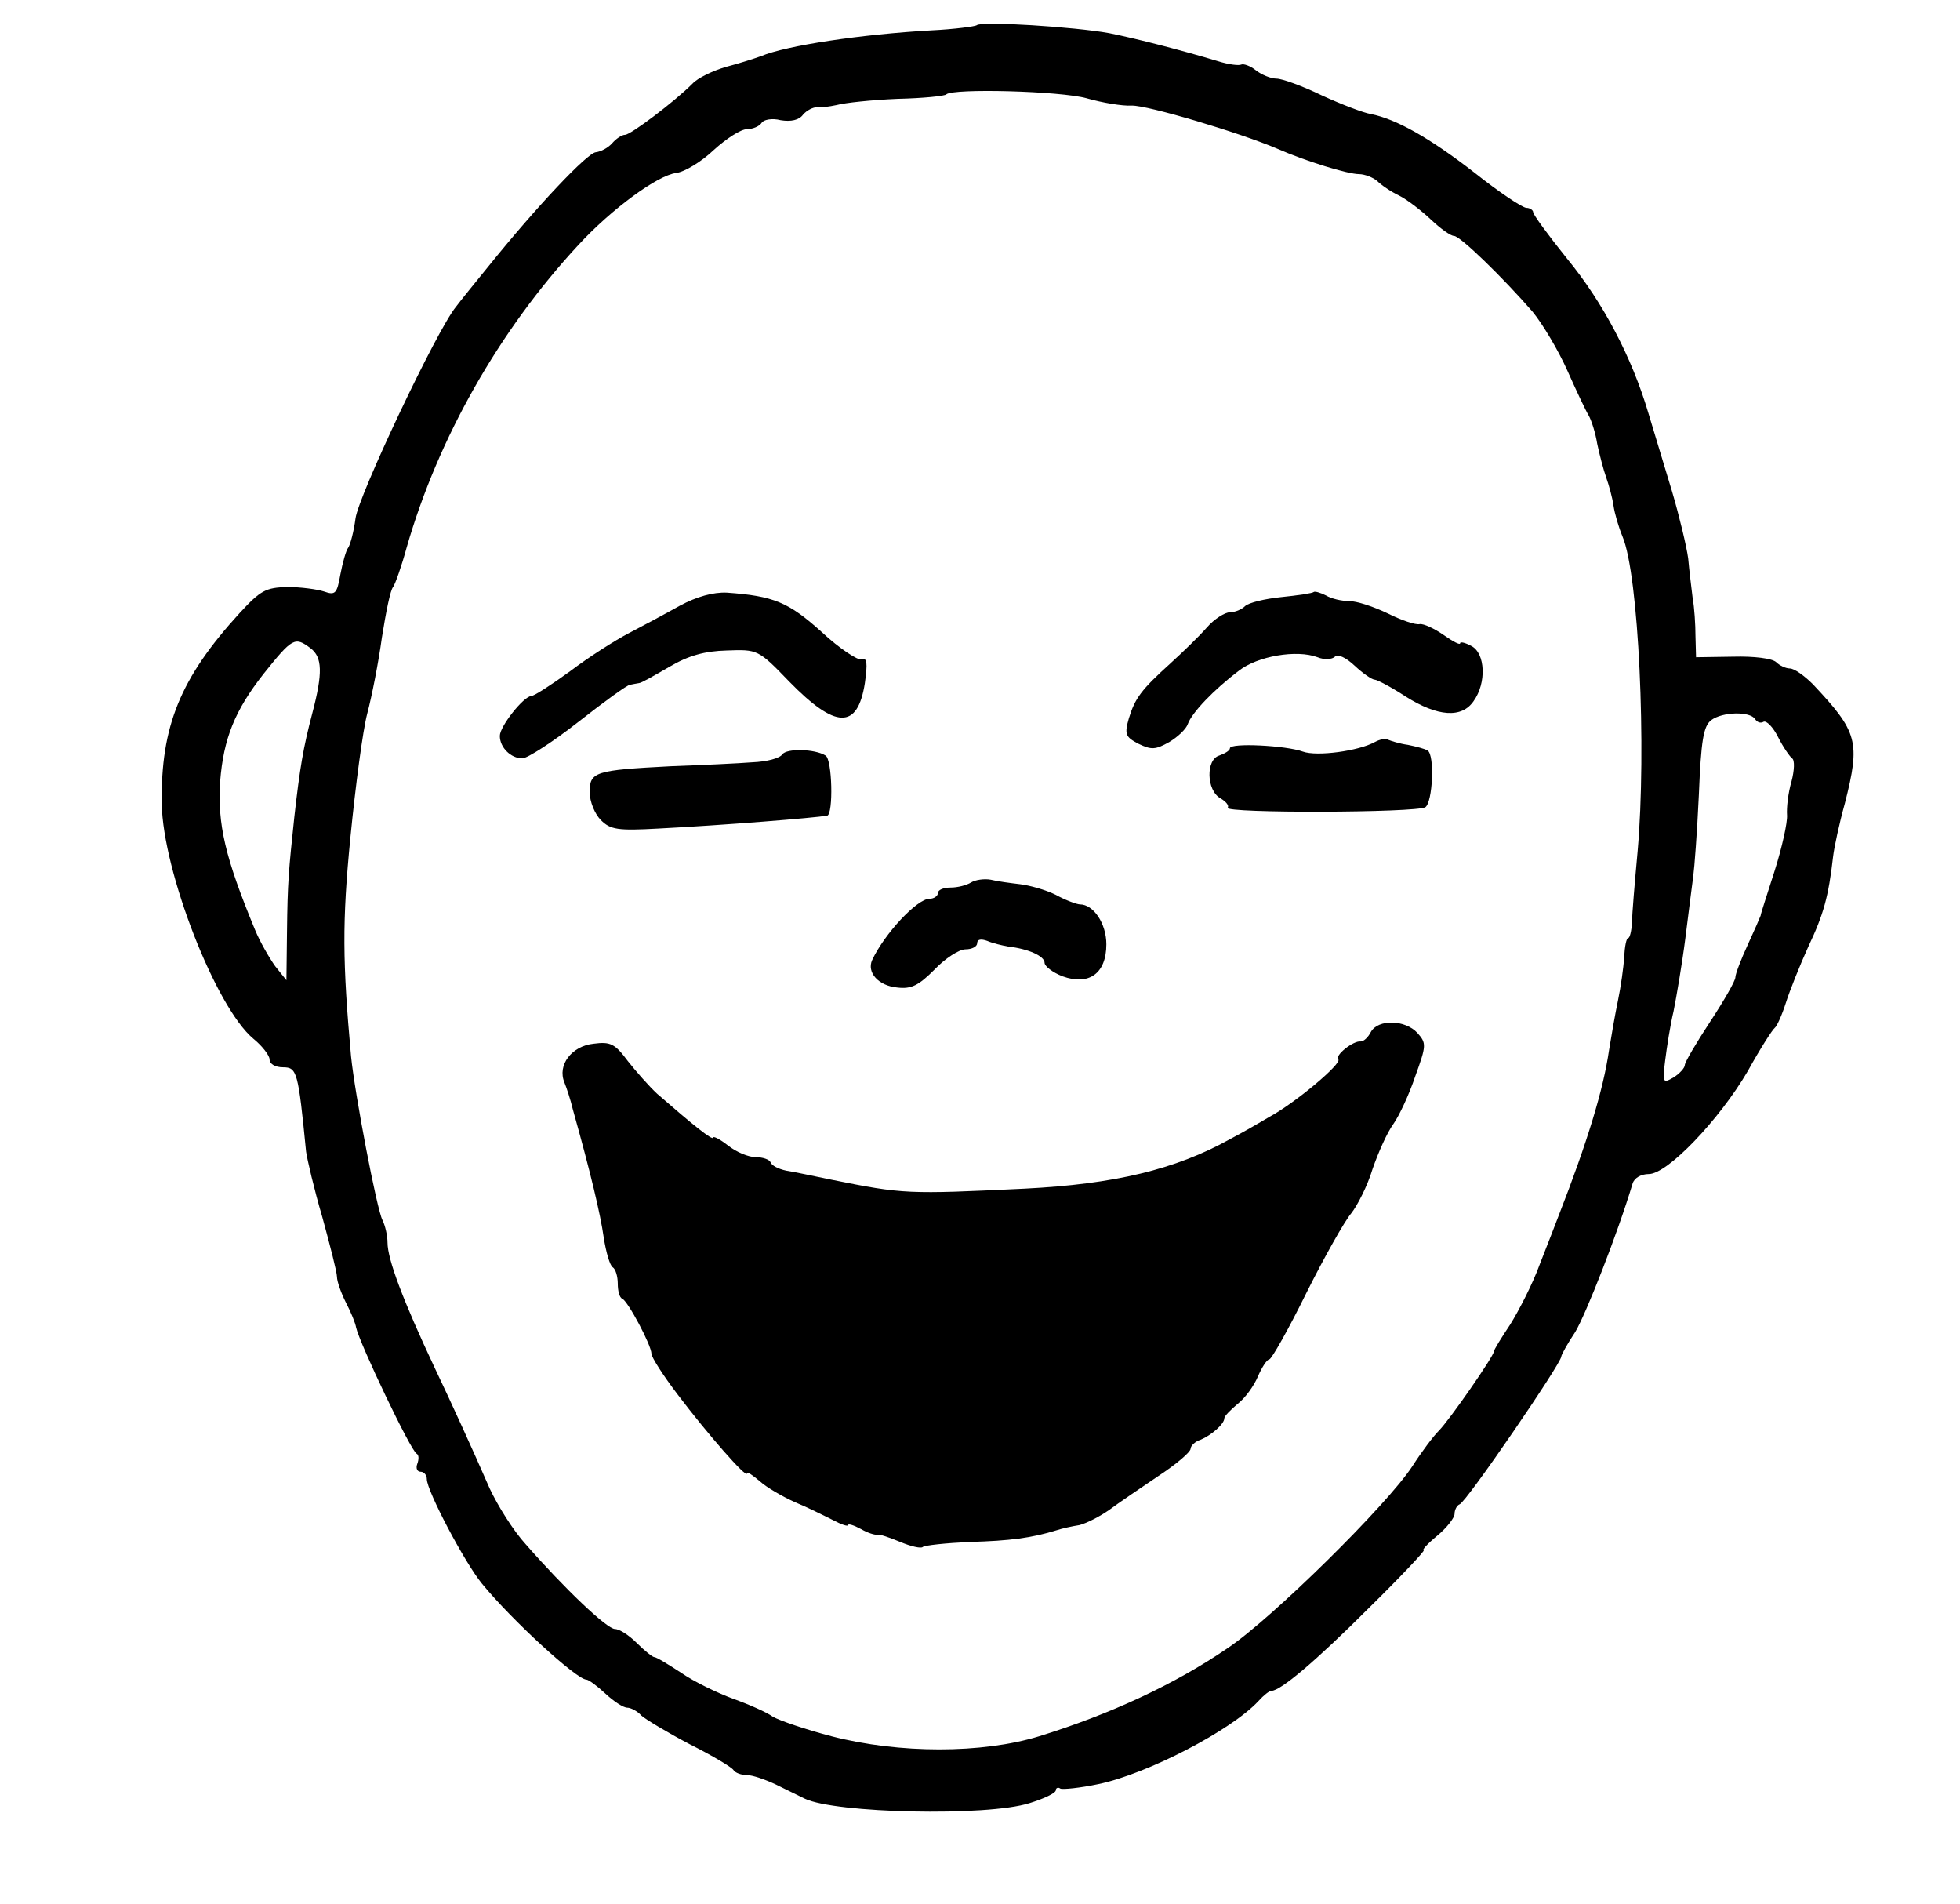 <?xml version="1.0" standalone="no"?>
<!DOCTYPE svg PUBLIC "-//W3C//DTD SVG 20010904//EN"
 "http://www.w3.org/TR/2001/REC-SVG-20010904/DTD/svg10.dtd">
<svg version="1.0" xmlns="http://www.w3.org/2000/svg"
 width="349pt" height="339pt" viewBox="0 0 349 339"
 preserveAspectRatio="xMidYMid meet">
<g transform="translate(0,339) scale(0.1,-0.1)"
fill="#000000" stroke="none">
<path d="M1739 3345 c-3 -2 -39 -7 -80 -9 -125 -7 -259 -27 -304 -46 -11 -4
-39 -13 -62 -19 -24 -7 -51 -20 -60 -30 -32 -32 -110 -91 -120 -91 -6 0 -16
-7 -23 -15 -7 -8 -20 -15 -29 -16 -15 -1 -105 -96 -192 -204 -22 -27 -48 -59
-57 -71 -34 -41 -174 -337 -179 -377 -3 -23 -9 -46 -13 -52 -4 -5 -10 -27 -14
-48 -6 -34 -9 -37 -29 -30 -12 4 -42 8 -65 8 -39 -1 -48 -6 -85 -46 -106 -116
-141 -202 -139 -340 2 -120 96 -362 163 -418 16 -13 29 -30 29 -37 0 -8 10
-14 24 -14 25 0 27 -8 41 -150 2 -14 14 -66 29 -117 14 -51 26 -98 26 -106 0
-8 7 -28 16 -46 9 -17 17 -37 18 -44 6 -28 98 -221 108 -225 4 -2 4 -10 1 -18
-3 -8 0 -14 6 -14 6 0 11 -6 11 -13 0 -21 67 -148 98 -186 54 -66 169 -171
186 -171 4 0 19 -11 34 -25 15 -14 32 -25 39 -25 6 0 18 -6 25 -14 8 -7 46
-30 86 -51 40 -20 75 -41 78 -46 3 -5 14 -9 24 -9 10 0 33 -8 52 -17 18 -9 41
-20 51 -25 54 -26 324 -32 400 -8 26 8 47 18 47 23 0 4 4 6 8 3 4 -2 35 1 68
8 87 18 237 96 285 148 9 10 19 18 23 18 16 0 78 52 174 148 57 56 100 102 97
102 -4 0 7 12 24 26 17 14 31 32 31 39 0 7 4 15 9 17 12 4 181 251 181 263 0
3 11 23 25 44 19 32 75 174 102 264 3 10 15 17 29 17 33 0 125 96 176 183 22
40 44 74 48 77 4 3 13 23 20 45 7 22 25 67 40 100 27 57 36 89 44 160 2 17 11
59 21 95 28 110 23 127 -57 212 -15 15 -33 28 -41 28 -7 0 -18 5 -24 11 -7 7
-40 11 -77 10 l-66 -1 -1 37 c0 21 -2 52 -5 68 -2 17 -6 48 -8 71 -3 22 -16
76 -29 120 -13 43 -32 106 -42 139 -29 98 -80 196 -145 275 -33 41 -60 78 -60
82 0 4 -6 8 -12 8 -7 0 -49 28 -93 63 -80 62 -139 95 -184 104 -13 2 -52 17
-87 33 -35 17 -71 30 -81 30 -10 0 -27 7 -37 15 -10 8 -22 12 -26 10 -4 -2
-22 0 -41 6 -63 19 -144 40 -194 50 -60 11 -229 22 -236 14z m196 -130 c28 -8
64 -14 80 -13 28 1 195 -49 260 -77 50 -22 125 -45 145 -45 10 0 25 -6 32 -12
7 -7 24 -19 39 -26 14 -7 39 -26 57 -43 17 -16 35 -29 41 -29 11 0 87 -74 140
-135 18 -22 46 -69 62 -105 16 -36 33 -72 38 -80 5 -9 12 -31 15 -50 4 -19 11
-46 16 -60 5 -14 11 -36 13 -50 2 -14 9 -38 16 -55 29 -68 43 -378 27 -560 -5
-55 -10 -112 -10 -127 -1 -16 -4 -28 -7 -28 -3 0 -6 -15 -7 -34 -1 -18 -6 -53
-11 -77 -5 -24 -12 -64 -16 -89 -10 -69 -38 -162 -90 -295 -4 -11 -19 -49 -33
-85 -13 -36 -38 -84 -53 -108 -16 -24 -29 -45 -29 -48 0 -8 -79 -122 -98 -141
-10 -10 -31 -38 -47 -63 -45 -69 -251 -272 -329 -324 -95 -65 -210 -118 -336
-157 -101 -31 -249 -31 -369 0 -46 12 -93 28 -105 35 -11 8 -43 22 -71 32 -27
10 -69 30 -92 46 -23 15 -44 28 -48 28 -3 0 -17 11 -31 25 -14 14 -31 25 -39
25 -14 0 -89 71 -159 151 -22 24 -50 69 -64 99 -31 71 -68 152 -98 215 -56
119 -84 193 -84 223 0 12 -4 30 -9 40 -10 19 -49 223 -56 292 -15 167 -16 238
-1 390 9 91 22 190 30 220 8 30 20 91 26 135 7 44 15 85 20 90 4 6 15 37 24
70 56 195 165 387 306 539 59 64 141 124 174 128 15 2 45 20 67 41 22 20 48
37 59 37 10 0 22 5 26 11 3 6 19 9 34 5 18 -3 33 0 40 10 7 8 18 13 24 13 6
-1 22 1 36 4 14 4 62 9 108 11 45 1 85 5 87 8 12 11 203 6 250 -7z m-1382
-979 c21 -16 22 -44 3 -116 -16 -61 -22 -96 -32 -185 -10 -95 -12 -115 -13
-205 l-1 -85 -20 25 c-10 14 -27 43 -36 65 -53 128 -67 188 -62 264 6 76 26
126 77 191 52 65 56 67 84 46z m2572 -126 c4 -6 10 -8 15 -5 5 3 17 -9 26 -27
9 -18 21 -35 25 -38 5 -3 4 -22 -1 -41 -6 -20 -9 -47 -8 -60 1 -13 -9 -58 -22
-99 -13 -41 -25 -77 -25 -80 -1 -3 -11 -26 -23 -52 -12 -26 -22 -52 -22 -58 0
-6 -20 -41 -45 -79 -25 -38 -45 -72 -45 -77 0 -5 -9 -15 -20 -22 -19 -11 -20
-10 -15 30 3 24 9 63 15 88 5 25 15 83 21 130 6 47 12 96 14 110 2 14 7 79 10
145 4 97 8 122 22 133 20 15 69 16 78 2z"/>
<path d="M1211 2312 c-25 -14 -66 -36 -91 -49 -25 -13 -72 -43 -105 -68 -33
-24 -64 -44 -69 -44 -14 -1 -56 -54 -56 -71 0 -21 20 -40 40 -40 9 0 54 29
100 65 46 36 87 66 92 66 4 1 11 2 16 3 4 0 28 14 54 29 34 20 63 28 102 29
55 2 56 2 111 -55 83 -85 122 -86 135 -3 5 36 4 46 -6 42 -6 -2 -39 19 -71 49
-59 53 -85 64 -169 70 -24 1 -53 -7 -83 -23z"/>
<path d="M2339 2336 c-2 -2 -28 -6 -58 -9 -29 -3 -58 -10 -64 -16 -6 -6 -18
-11 -27 -11 -9 0 -28 -12 -41 -27 -14 -16 -43 -44 -65 -64 -52 -47 -63 -62
-74 -98 -8 -28 -6 -33 17 -45 23 -11 30 -11 55 3 15 9 30 23 33 32 7 20 46 61
91 95 33 26 103 38 140 24 12 -5 26 -4 31 1 5 5 19 -1 35 -16 15 -14 31 -25
36 -25 4 0 29 -13 55 -30 57 -36 100 -39 121 -8 23 32 21 85 -4 98 -11 6 -20
8 -20 5 0 -4 -13 3 -30 15 -16 11 -35 20 -42 19 -7 -2 -33 7 -57 19 -25 12
-55 22 -69 22 -13 0 -31 4 -41 10 -10 5 -20 8 -22 6z"/>
<path d="M2448 2069 c-29 -16 -103 -26 -128 -17 -30 11 -130 16 -130 6 0 -4
-8 -9 -19 -13 -24 -7 -23 -62 2 -76 10 -6 16 -13 13 -17 -6 -10 336 -9 352 1
13 9 17 93 4 101 -5 3 -20 7 -35 10 -15 2 -30 7 -35 9 -4 3 -15 1 -24 -4z"/>
<path d="M1393 2047 c-5 -7 -28 -13 -53 -14 -25 -2 -90 -5 -145 -7 -136 -7
-145 -10 -145 -46 0 -17 9 -39 20 -50 17 -17 30 -19 102 -15 117 6 278 19 301
23 11 3 9 100 -3 107 -19 12 -70 13 -77 2z"/>
<path d="M1729 1819 c-8 -5 -24 -9 -36 -9 -13 0 -23 -4 -23 -10 0 -5 -7 -10
-15 -10 -22 0 -80 -62 -102 -109 -10 -22 11 -46 45 -49 25 -3 38 4 66 32 19
20 44 36 55 36 12 0 21 5 21 11 0 7 7 8 18 4 9 -4 26 -8 37 -10 36 -4 65 -17
65 -29 0 -6 14 -17 32 -24 47 -17 78 5 78 57 0 37 -23 71 -47 71 -5 0 -25 7
-43 17 -18 9 -47 17 -64 19 -17 2 -40 5 -52 8 -11 2 -27 0 -35 -5z"/>
<path d="M2441 1553 c-5 -10 -13 -17 -18 -17 -13 2 -47 -25 -40 -32 7 -7 -77
-78 -124 -103 -15 -9 -46 -27 -69 -39 -97 -54 -206 -80 -365 -88 -209 -10
-216 -10 -345 16 -30 6 -66 14 -80 16 -14 3 -26 9 -28 15 -2 5 -14 9 -26 9
-13 0 -35 9 -50 21 -14 11 -26 17 -26 14 0 -7 -38 24 -100 78 -14 13 -37 39
-52 58 -23 31 -31 35 -61 31 -39 -4 -65 -38 -52 -69 4 -10 11 -31 15 -48 32
-114 49 -186 55 -228 4 -26 11 -50 16 -53 5 -3 9 -16 9 -29 0 -13 3 -25 8 -27
10 -4 52 -83 52 -98 0 -6 21 -39 47 -73 53 -70 123 -150 123 -140 0 4 10 -3
23 -14 12 -11 40 -27 62 -37 22 -9 52 -24 68 -32 15 -8 27 -12 27 -9 0 3 10 0
23 -7 12 -7 25 -11 29 -10 4 1 22 -5 41 -13 19 -8 37 -12 40 -9 3 3 41 7 84 9
71 2 110 7 155 21 9 3 27 7 40 9 12 3 36 15 53 27 16 12 56 39 87 60 32 21 58
43 58 49 0 5 8 13 18 16 19 8 42 28 42 38 0 4 11 15 24 26 13 10 29 32 36 49
7 16 16 30 20 30 4 0 34 53 66 118 32 64 68 128 80 142 11 14 29 49 38 79 10
29 26 65 37 80 10 14 28 52 39 85 20 55 20 59 4 77 -22 24 -70 25 -83 2z"/>
</g>
</svg>
